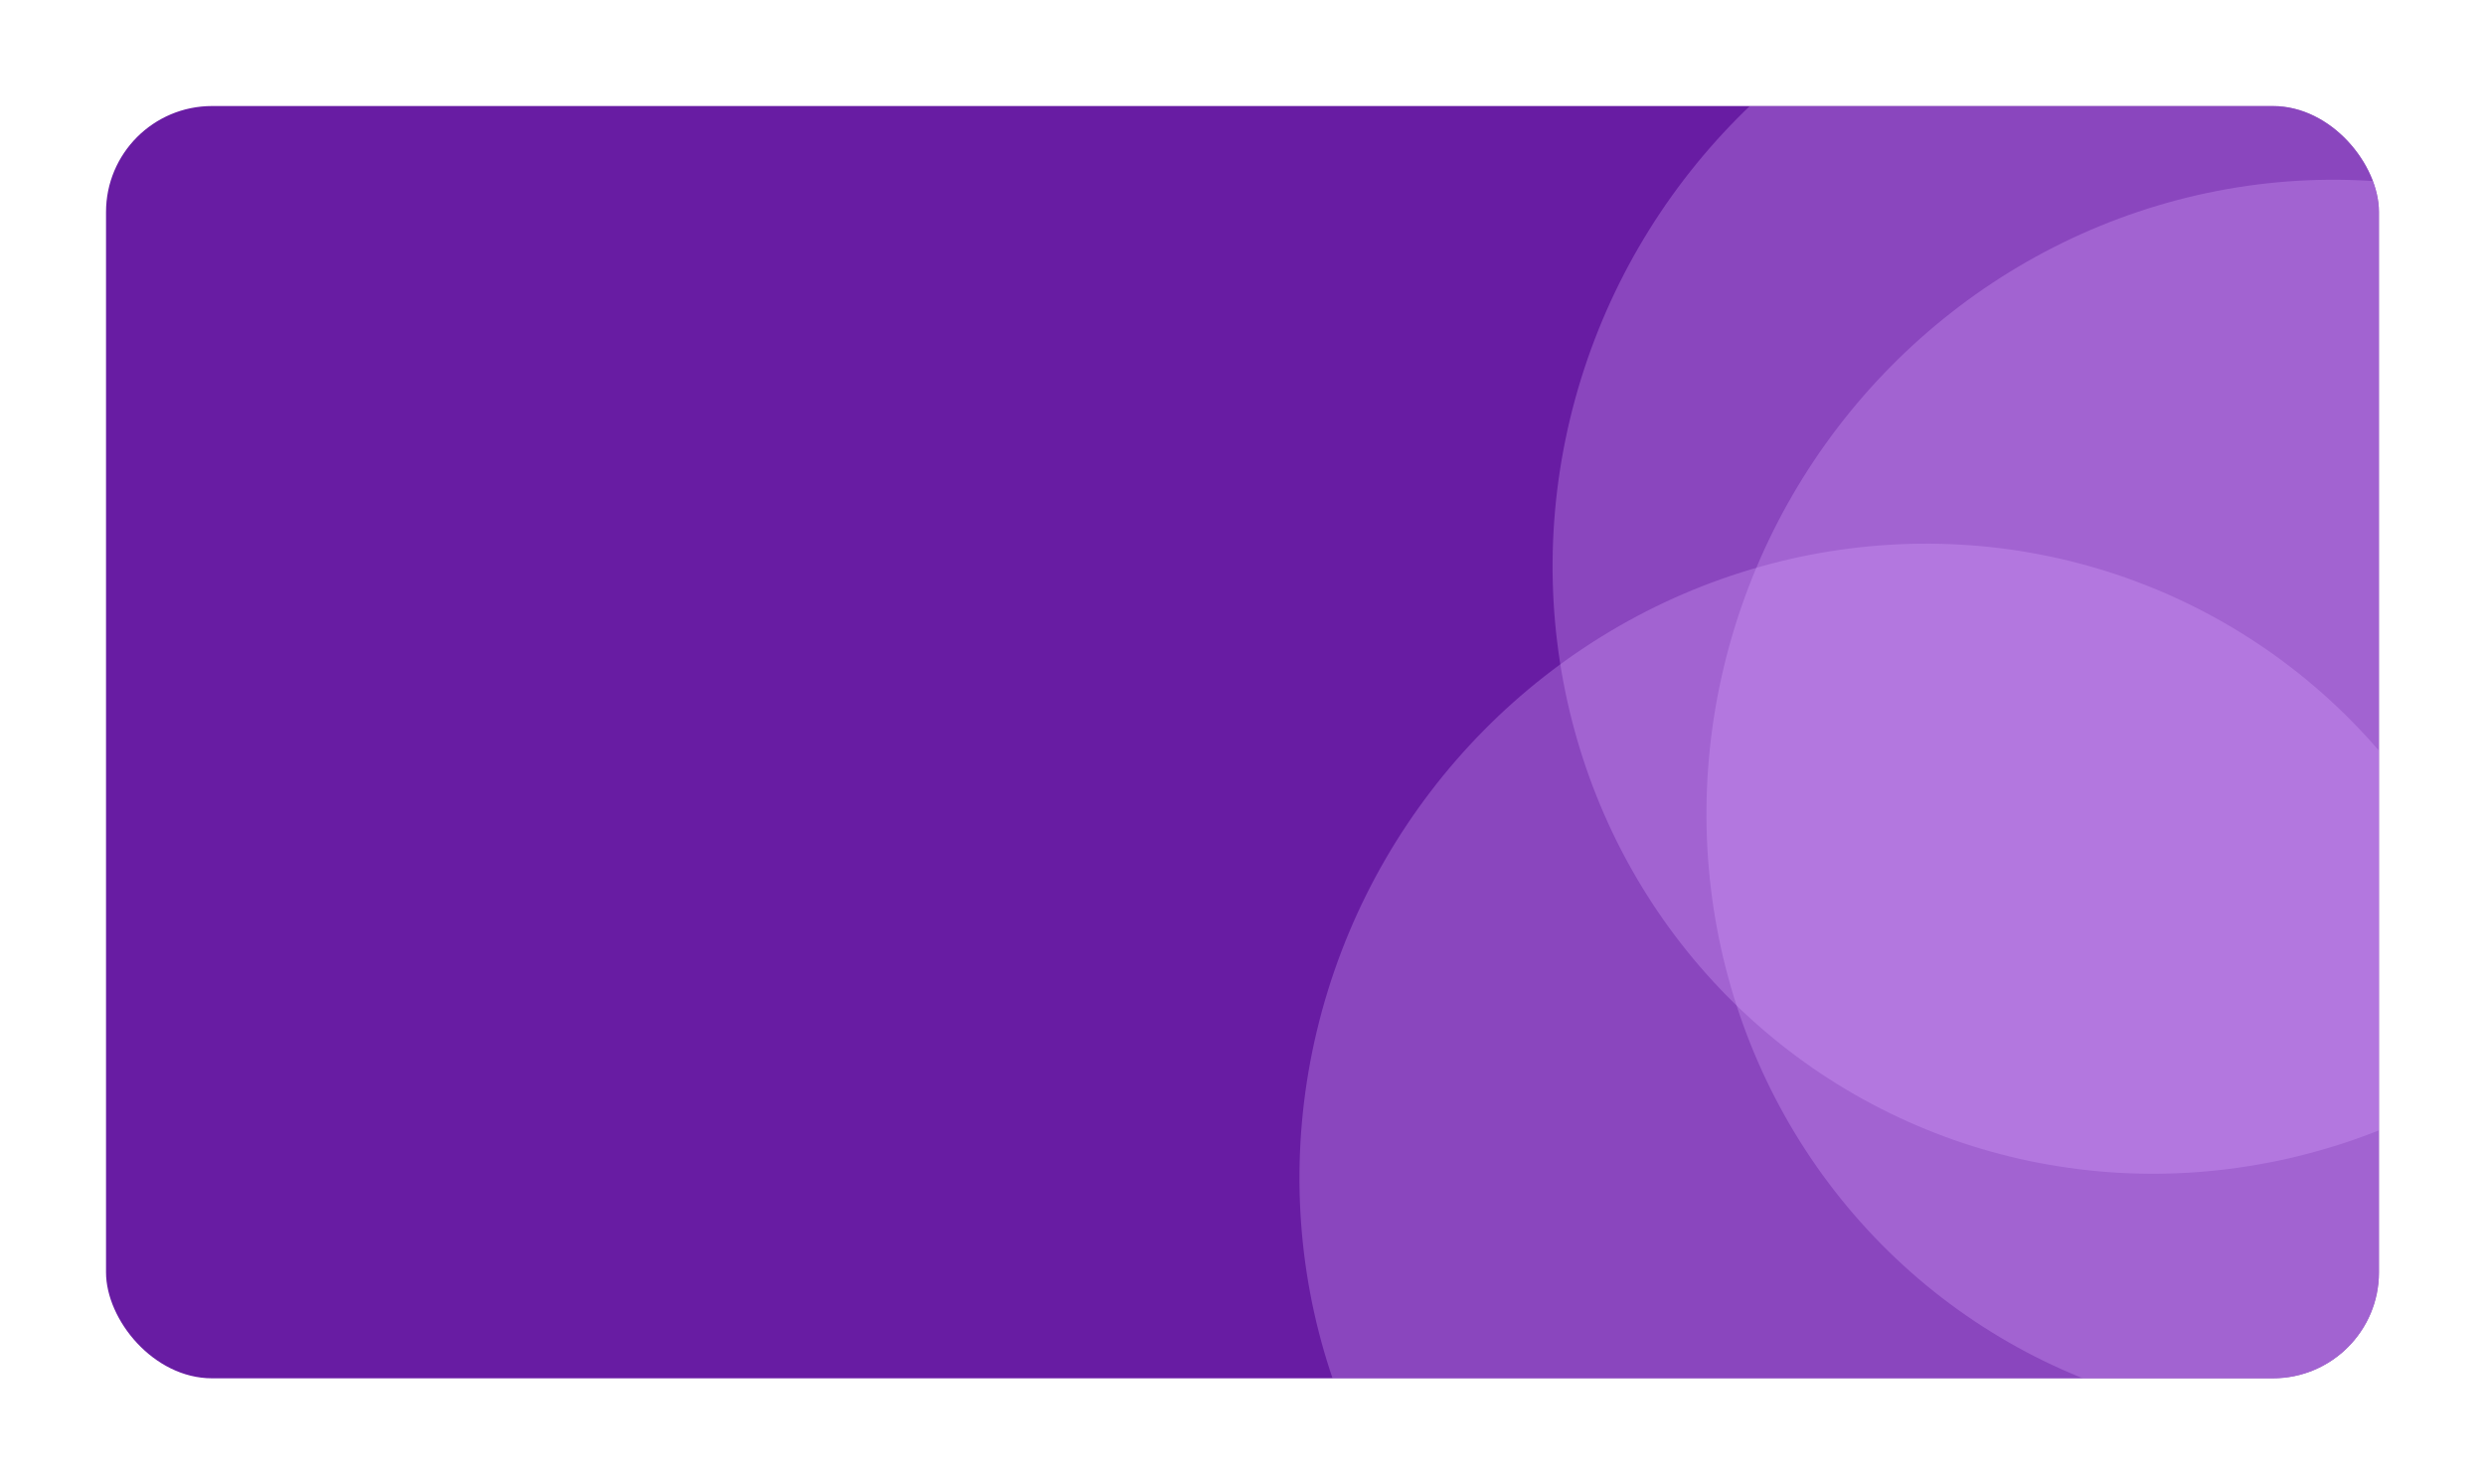 <svg width="375" height="224" viewBox="0 0 375 224" fill="none" xmlns="http://www.w3.org/2000/svg">
<g filter="url(#filter0_d_8_3208)">
<g clip-path="url(#clip0_8_3208)">
<rect x="16" y="8" width="343" height="192" rx="16" fill="#681CA3"/>
<g filter="url(#filter1_b_8_3208)">
<ellipse rx="93.118" ry="93.118" transform="matrix(0.247 0.969 -0.963 0.271 326.87 75.435)" fill="#D9A7FF" fill-opacity="0.3"/>
</g>
<g filter="url(#filter2_b_8_3208)">
<circle r="93.118" transform="matrix(0.247 0.969 -0.963 0.271 350.091 112.823)" fill="#D9A7FF" fill-opacity="0.3"/>
</g>
<g filter="url(#filter3_b_8_3208)">
<ellipse rx="93.118" ry="93.118" transform="matrix(0.247 0.969 -0.963 0.271 288.673 167.739)" fill="#D9A7FF" fill-opacity="0.3"/>
</g>
</g>
</g>
<defs>
<filter id="filter0_d_8_3208" x="0" y="0" width="375" height="224" filterUnits="userSpaceOnUse" color-interpolation-filters="sRGB">
<feFlood flood-opacity="0" result="BackgroundImageFix"/>
<feColorMatrix in="SourceAlpha" type="matrix" values="0 0 0 0 0 0 0 0 0 0 0 0 0 0 0 0 0 0 127 0" result="hardAlpha"/>
<feOffset dy="8"/>
<feGaussianBlur stdDeviation="8"/>
<feComposite in2="hardAlpha" operator="out"/>
<feColorMatrix type="matrix" values="0 0 0 0 0 0 0 0 0 0 0 0 0 0 0 0 0 0 0.2 0"/>
<feBlend mode="normal" in2="BackgroundImageFix" result="effect1_dropShadow_8_3208"/>
<feBlend mode="normal" in="SourceGraphic" in2="effect1_dropShadow_8_3208" result="shape"/>
</filter>
<filter id="filter1_b_8_3208" x="194.295" y="-58.269" width="265.149" height="267.409" filterUnits="userSpaceOnUse" color-interpolation-filters="sRGB">
<feFlood flood-opacity="0" result="BackgroundImageFix"/>
<feGaussianBlur in="BackgroundImage" stdDeviation="20"/>
<feComposite in2="SourceAlpha" operator="in" result="effect1_backgroundBlur_8_3208"/>
<feBlend mode="normal" in="SourceGraphic" in2="effect1_backgroundBlur_8_3208" result="shape"/>
</filter>
<filter id="filter2_b_8_3208" x="217.517" y="-20.881" width="265.149" height="267.409" filterUnits="userSpaceOnUse" color-interpolation-filters="sRGB">
<feFlood flood-opacity="0" result="BackgroundImageFix"/>
<feGaussianBlur in="BackgroundImage" stdDeviation="20"/>
<feComposite in2="SourceAlpha" operator="in" result="effect1_backgroundBlur_8_3208"/>
<feBlend mode="normal" in="SourceGraphic" in2="effect1_backgroundBlur_8_3208" result="shape"/>
</filter>
<filter id="filter3_b_8_3208" x="156.098" y="34.035" width="265.149" height="267.409" filterUnits="userSpaceOnUse" color-interpolation-filters="sRGB">
<feFlood flood-opacity="0" result="BackgroundImageFix"/>
<feGaussianBlur in="BackgroundImage" stdDeviation="20"/>
<feComposite in2="SourceAlpha" operator="in" result="effect1_backgroundBlur_8_3208"/>
<feBlend mode="normal" in="SourceGraphic" in2="effect1_backgroundBlur_8_3208" result="shape"/>
</filter>
<clipPath id="clip0_8_3208">
<rect x="16" y="8" width="343" height="192" rx="16" fill="white"/>
</clipPath>
</defs>
</svg>
